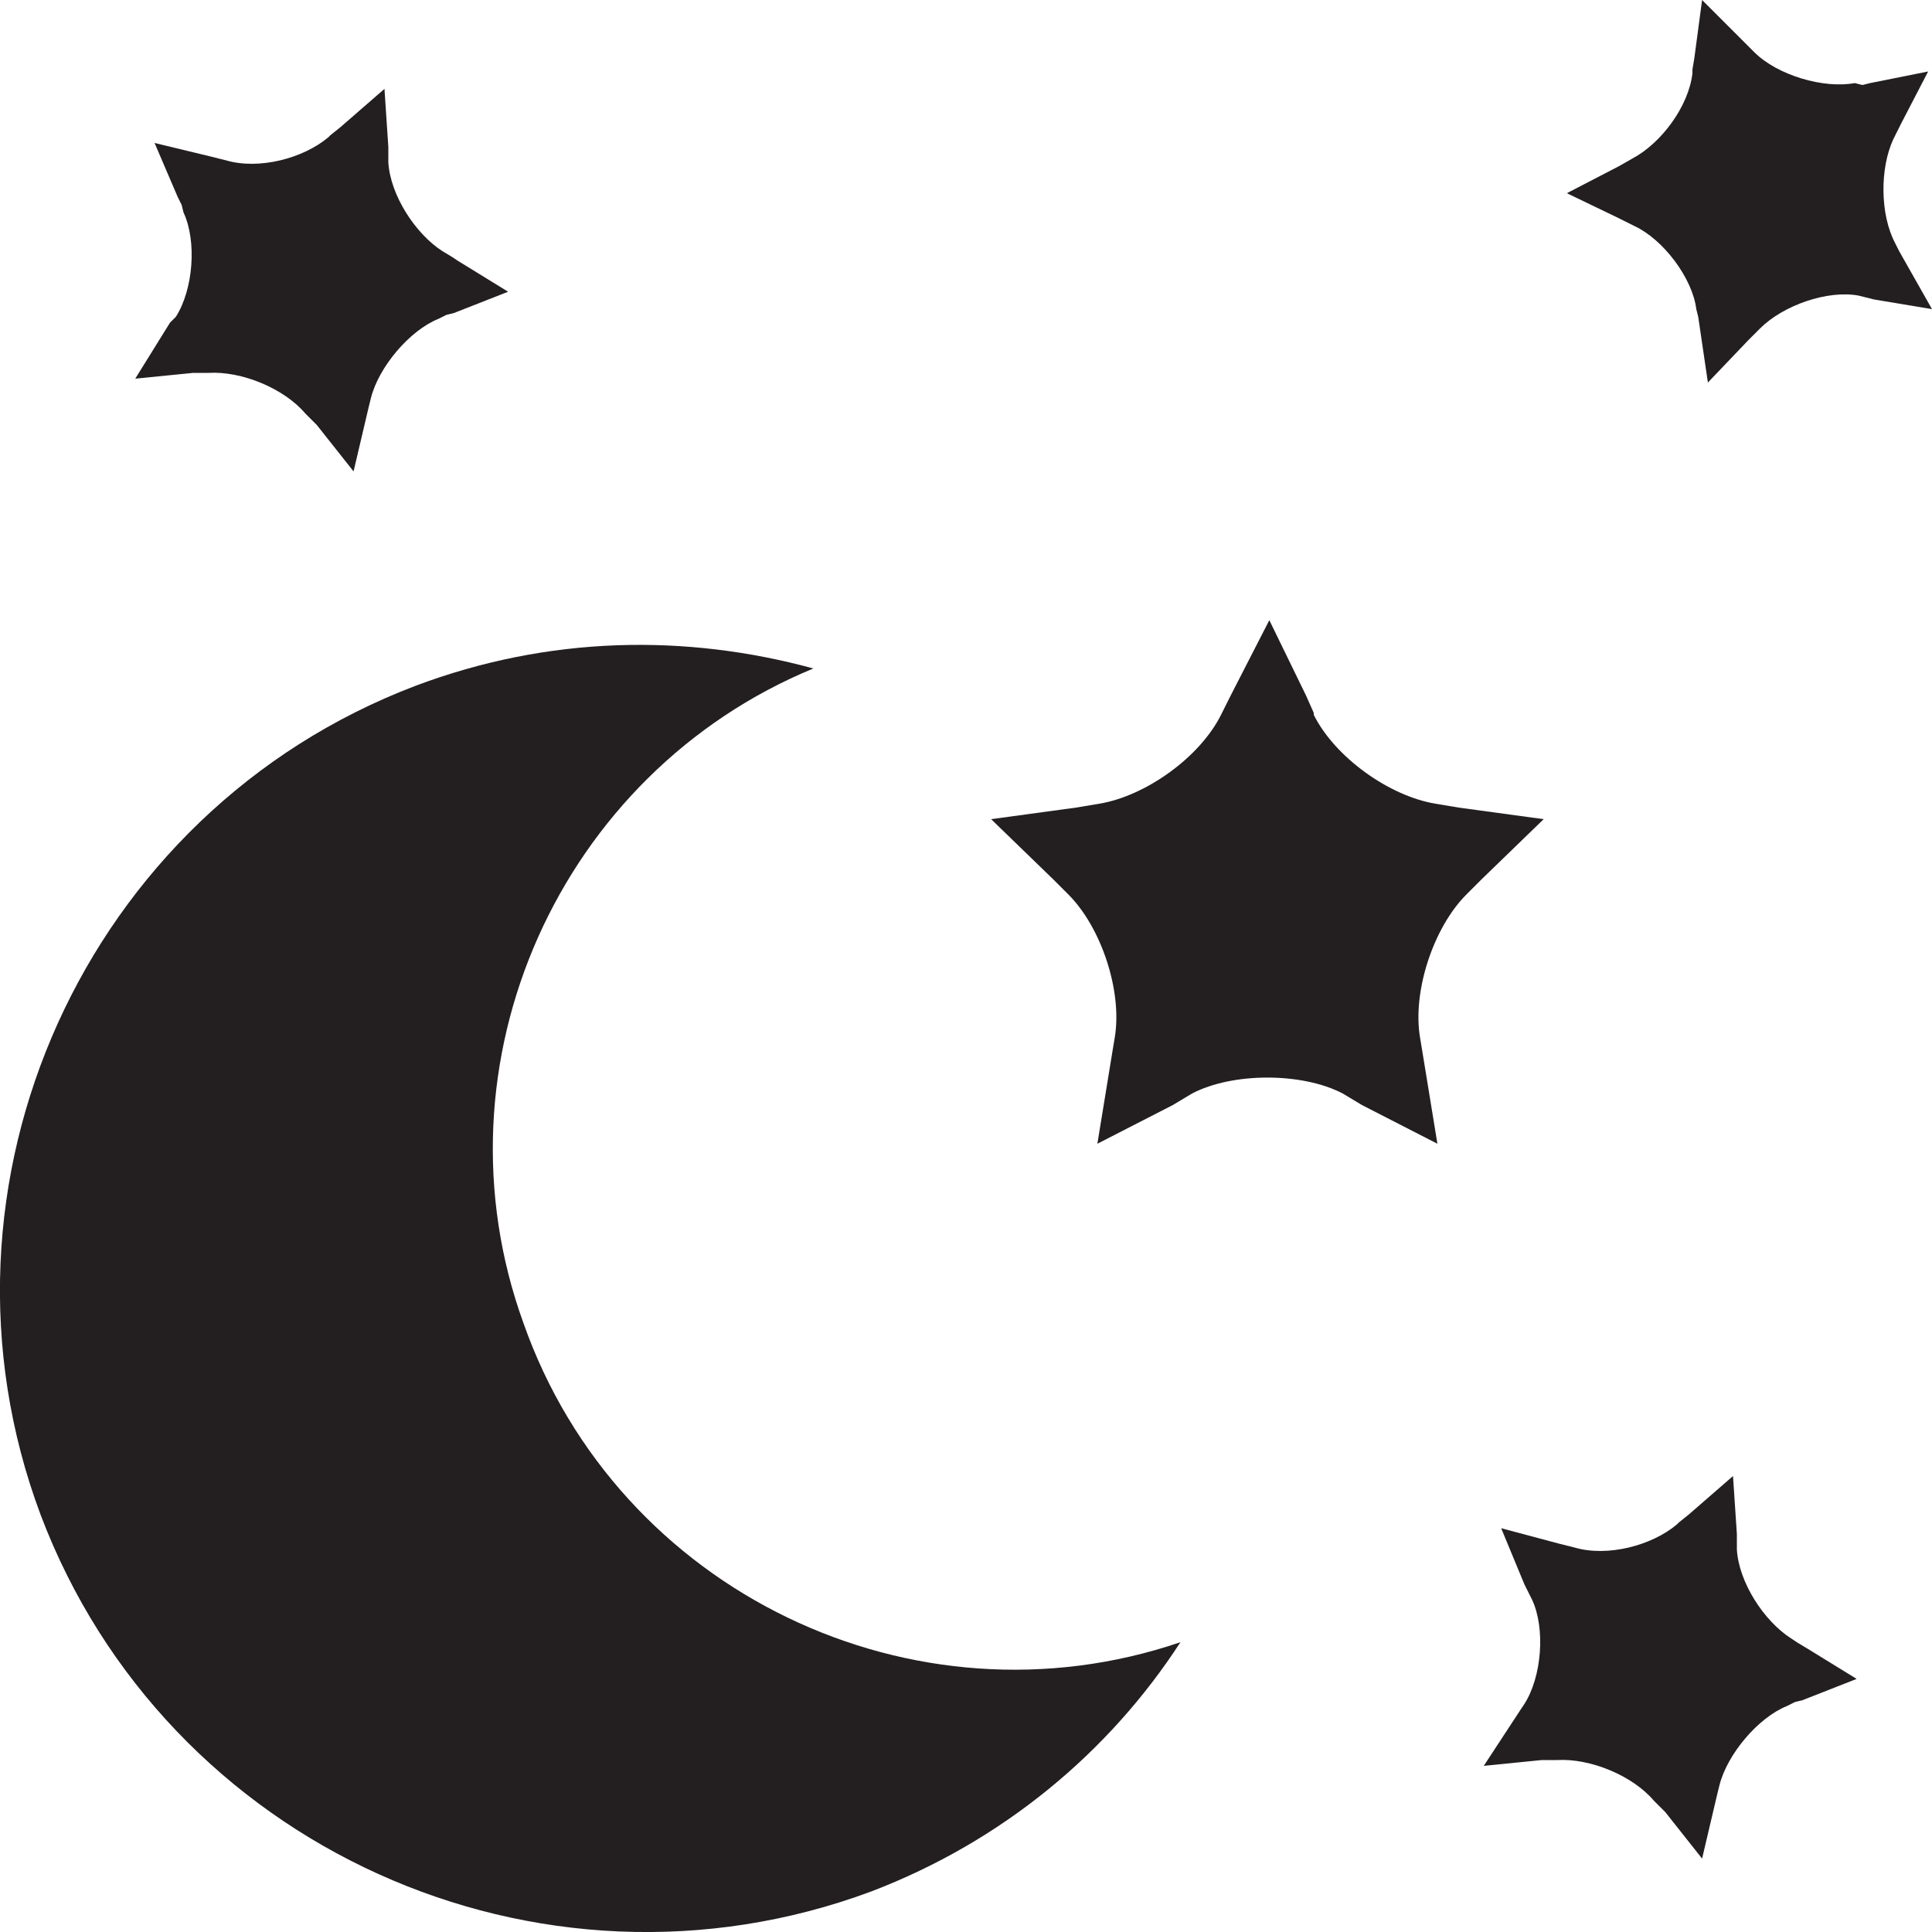 <?xml version="1.0" encoding="utf-8"?>
<!-- Generator: Adobe Illustrator 21.0.2, SVG Export Plug-In . SVG Version: 6.00 Build 0)  -->
<svg version="1.1" id="Layer_1" xmlns="http://www.w3.org/2000/svg" xmlns:xlink="http://www.w3.org/1999/xlink" x="0px" y="0px"
	 viewBox="0 0 100 100" style="enable-background:new 0 0 100 100;" xml:space="preserve">
<style type="text/css">
	.st0{fill:#231F20;}
</style>
<path class="st0" d="M45.1,97.9c6.8-2.6,12.3-7.2,16-12.9C47.3,89.7,32,82.4,27.1,68.5C22.2,55,29,40,42.1,34.6
	c-6.6-1.8-13.7-1.7-20.6,0.9C4.4,42-4.3,61.3,2.1,78.4C8.6,95.6,27.9,104.3,45.1,97.9z"/>
<path class="st0" d="M78.9,82L78.9,82l0.2,0.4l0.2,0.4c0.7,1.5,0.5,4-0.4,5.4l-0.2,0.3l-1.9,2.9l3-0.3h0l0.4,0l0.4,0
	c1.7-0.1,3.9,0.8,5,2.1l0.3,0.3l0.3,0.3l1.9,2.4l0.8-3.4l0.1-0.4c0.4-1.6,2-3.5,3.5-4.1l0.4-0.2l0.4-0.1l0,0l2.8-1.1l-2.6-1.6L93,85
	l-0.3-0.2c-1.4-0.9-2.7-2.9-2.8-4.6l0-0.2l0-0.6v0l-0.2-3l-2.3,2v0l-0.5,0.4l-0.1,0.1c-1.3,1.1-3.6,1.7-5.3,1.2l-0.8-0.2l-3-0.8
	L78.9,82z"/>
<path class="st0" d="M83.8,11.3l0.4,0.2l0.4,0.2c1.5,0.7,3,2.7,3.2,4.3l0.1,0.4l0.5,3.4l2.1-2.2l0.3-0.3l0.3-0.3
	c1.2-1.2,3.5-2,5.1-1.7l0.4,0.1l0.4,0.1h0l3,0.5l-1.7-3l-0.2-0.4c-0.8-1.5-0.8-3.9-0.1-5.4l0.2-0.4l0.2-0.4l1.4-2.7l-3,0.6h0
	l-0.4,0.1L96,4.3c-1.6,0.3-4-0.4-5.2-1.6l-0.1-0.1l-0.4-0.4l0,0L88.1,0l-0.4,3v0l-0.1,0.6l0,0.2c-0.2,1.7-1.6,3.6-3.1,4.4l-0.7,0.4
	v0L81.1,10L83.8,11.3L83.8,11.3z"/>
<path class="st0" d="M54.9,45.9l0.4,0.4c1.7,1.7,2.8,5,2.4,7.4l-0.1,0.6l-0.8,4.9l3.9-2l0.5-0.3l0.5-0.3c2.1-1.1,5.7-1.1,7.8,0
	l0.5,0.3l0.5,0.3h0l3.9,2l-0.8-4.9l-0.1-0.6c-0.4-2.4,0.7-5.7,2.4-7.4l0.4-0.4l0.4-0.4l3.2-3.1l-4.4-0.6h0l-1.2-0.2
	c-2.4-0.4-5.2-2.4-6.3-4.6L68,36.9L67.6,36v0l-1.9-3.9l-2,3.9v0l-0.4,0.8l-0.1,0.2c-1.1,2.2-3.9,4.2-6.3,4.6l-0.6,0.1l-0.6,0.1
	l-4.4,0.6l3.2,3.1L54.9,45.9z"/>
<path class="st0" d="M8.8,16.7L7,19.6l3-0.3l0.4,0l0.4,0c1.7-0.1,3.9,0.8,5,2.1l0.3,0.3l0.3,0.3h0l1.9,2.4l0.8-3.4l0.1-0.4
	c0.4-1.6,2-3.5,3.5-4.1l0.4-0.2l0.4-0.1v0l2.8-1.1l-2.6-1.6l-0.3-0.2L22.9,13c-1.4-0.9-2.7-2.9-2.8-4.6l0-0.2l0-0.6v0l-0.2-3l-2.3,2
	l0,0L17.1,7L17,7.1c-1.3,1.1-3.6,1.7-5.3,1.2l-0.8-0.2L8,7.4l1.2,2.8v0l0.2,0.4L9.5,11c0.7,1.5,0.5,4-0.4,5.4L8.8,16.7z"/>
</svg>
